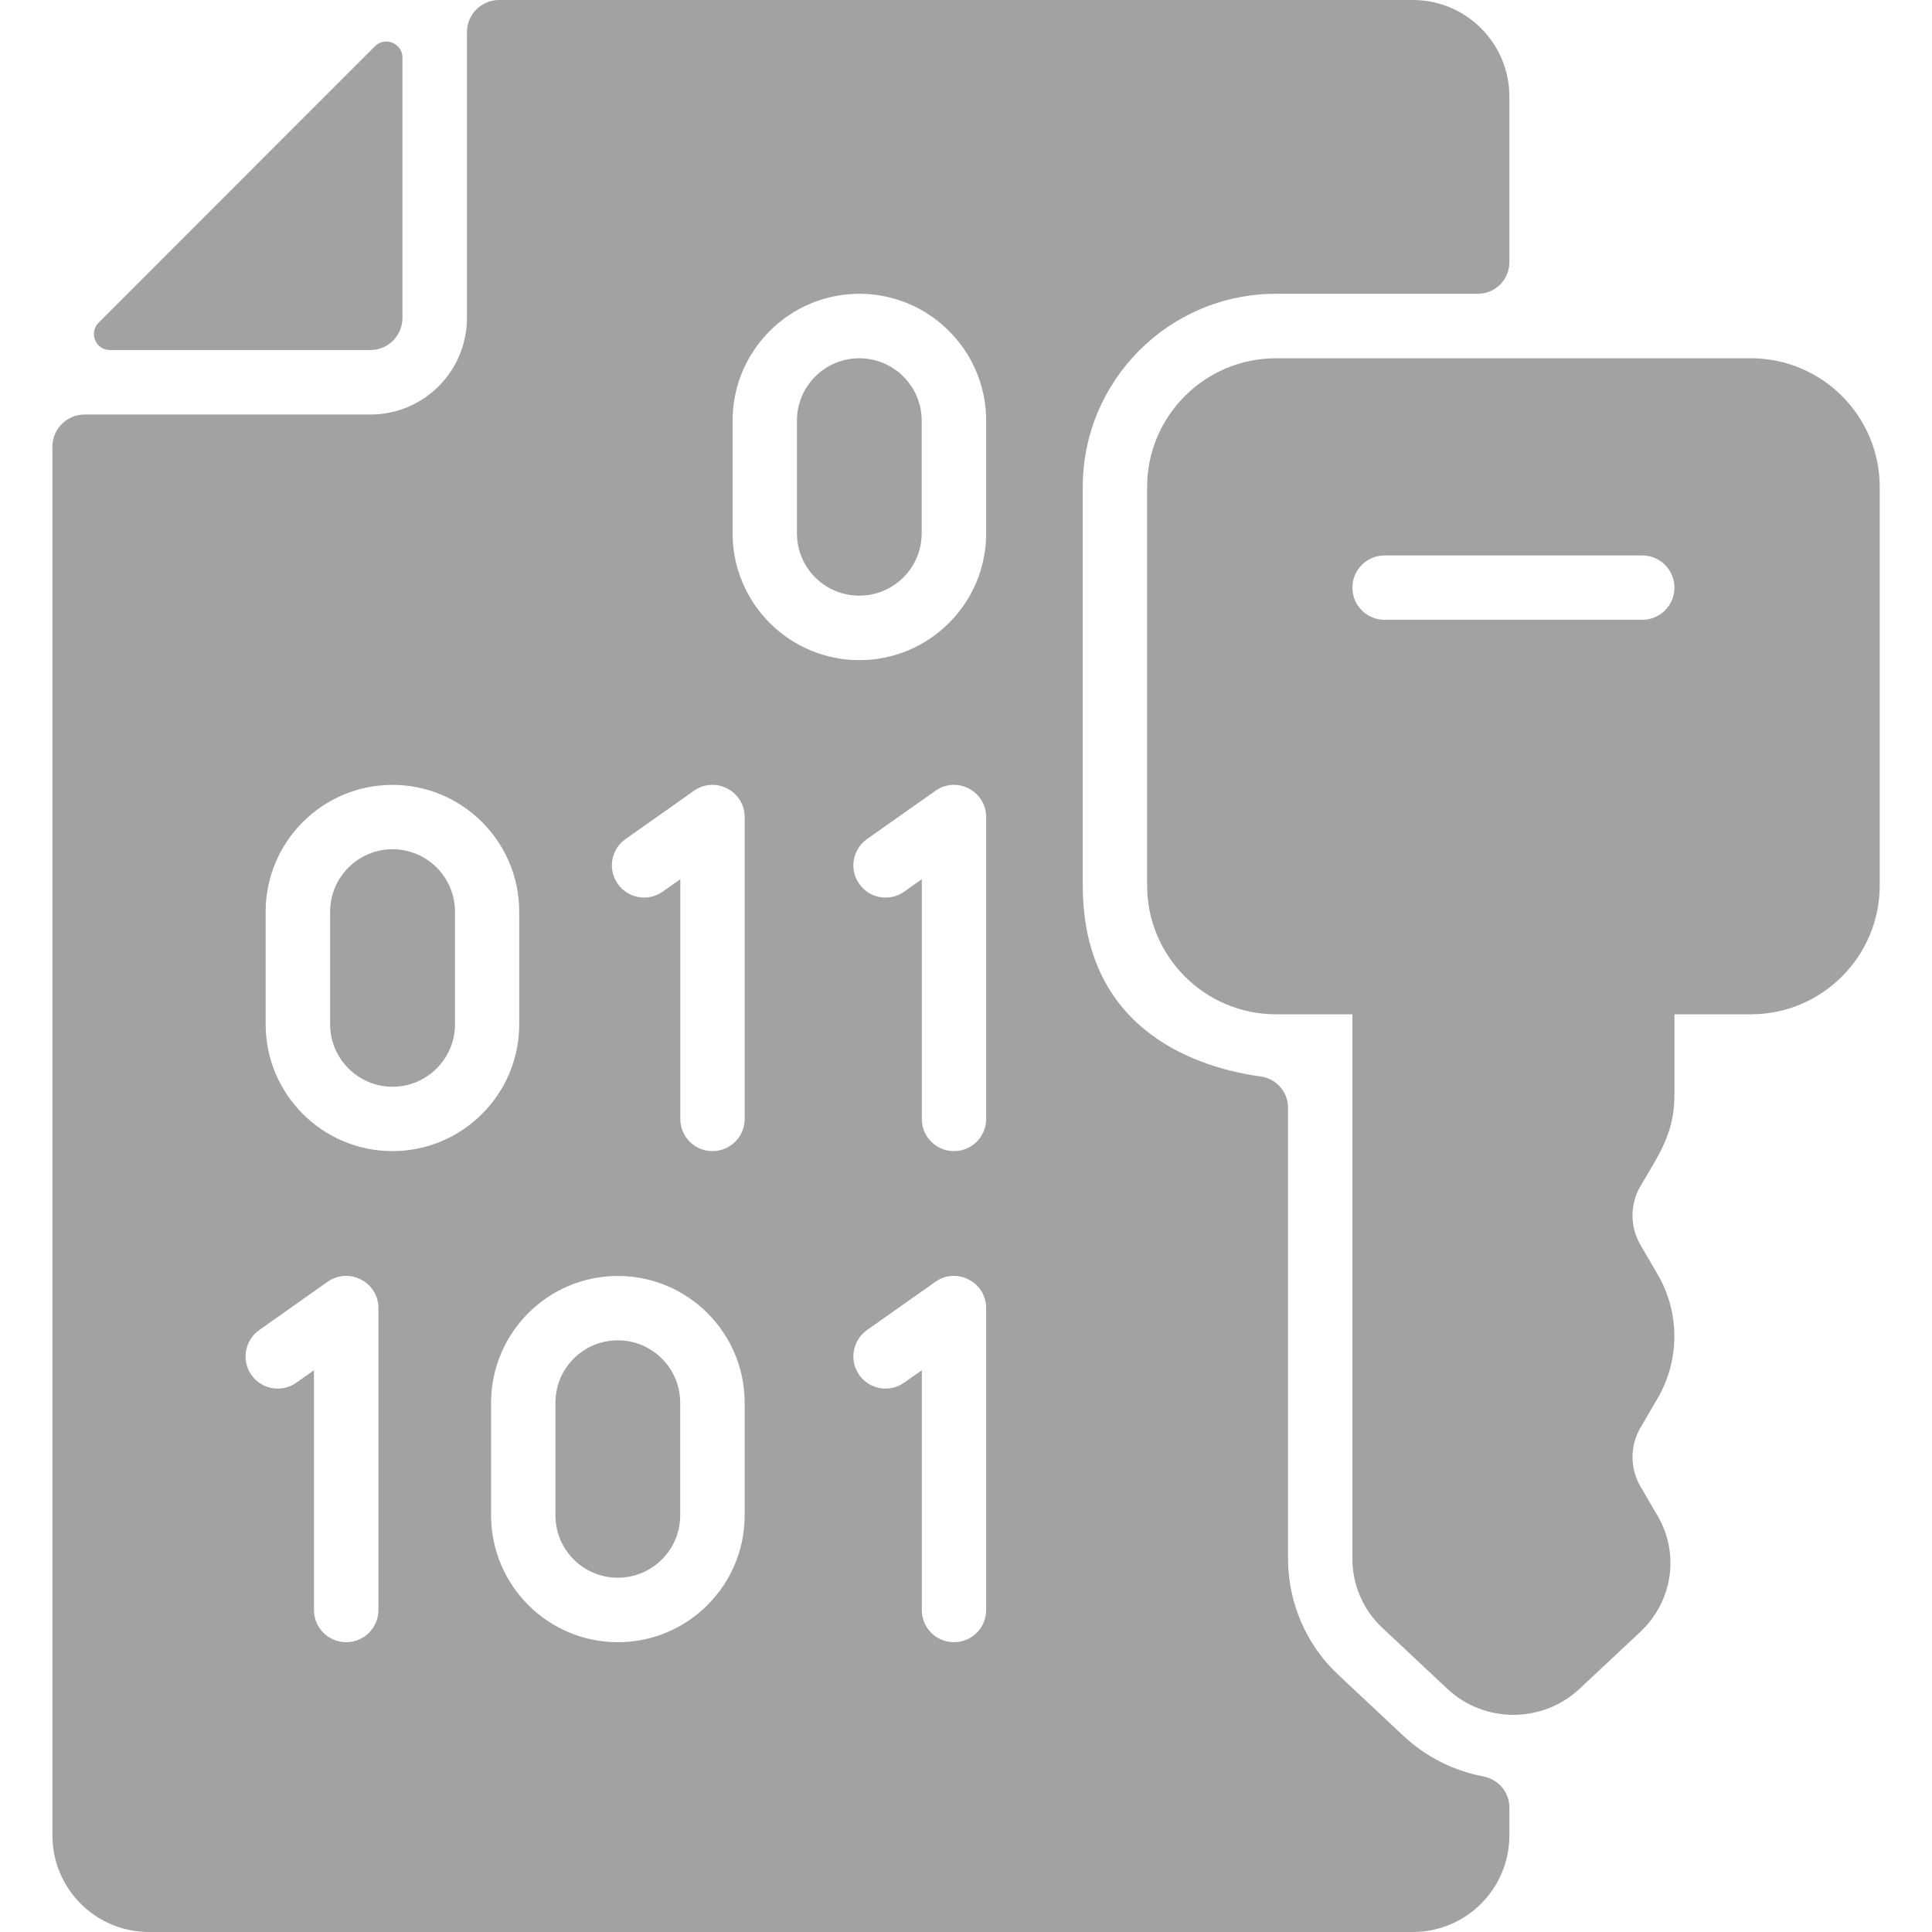 <svg width="16" height="16" viewBox="0 0 16 16" fill="none" xmlns="http://www.w3.org/2000/svg">
<path d="M10.567 2.433H12.239C12.383 2.433 12.5 2.316 12.5 2.172V0.8C12.5 0.358 12.142 0 11.7 0H4.134C3.986 0 3.867 0.119 3.867 0.267V2.633C3.867 3.075 3.509 3.433 3.067 3.433H0.7C0.553 3.433 0.434 3.553 0.434 3.7V15.2C0.434 15.642 0.792 16 1.234 16H11.7C12.142 16 12.5 15.642 12.5 15.2V14.969C12.5 14.841 12.408 14.735 12.282 14.711C12.029 14.663 11.802 14.544 11.622 14.375L11.082 13.869C10.818 13.622 10.667 13.272 10.667 12.91V9.174C10.667 9.043 10.57 8.932 10.44 8.915C9.976 8.851 8.967 8.573 8.967 7.333V4.033C8.967 3.15 9.683 2.433 10.567 2.433ZM3.134 13.333C3.134 13.481 3.014 13.6 2.867 13.6C2.72 13.6 2.6 13.481 2.6 13.333V11.348L2.454 11.451C2.334 11.536 2.167 11.507 2.082 11.387C1.998 11.267 2.026 11.1 2.147 11.015L2.713 10.615C2.89 10.491 3.134 10.618 3.134 10.833V13.333ZM3.25 9.533C2.671 9.533 2.2 9.062 2.2 8.483V7.55C2.2 6.971 2.671 6.5 3.25 6.5C3.829 6.5 4.3 6.971 4.3 7.55V8.483C4.3 9.062 3.829 9.533 3.25 9.533ZM6.167 12.55C6.167 13.129 5.696 13.6 5.117 13.6C4.538 13.6 4.067 13.129 4.067 12.55V11.617C4.067 11.038 4.538 10.567 5.117 10.567C5.696 10.567 6.167 11.038 6.167 11.617V12.55ZM6.167 9.267C6.167 9.414 6.048 9.533 5.9 9.533C5.753 9.533 5.634 9.414 5.634 9.267V7.281L5.487 7.385C5.367 7.469 5.201 7.441 5.116 7.32C5.031 7.2 5.06 7.034 5.18 6.949L5.747 6.549C5.923 6.424 6.167 6.551 6.167 6.767V9.267ZM8.167 13.333C8.167 13.481 8.048 13.6 7.9 13.6C7.753 13.6 7.634 13.481 7.634 13.333V11.348L7.487 11.451C7.367 11.536 7.201 11.507 7.116 11.387C7.031 11.267 7.06 11.1 7.18 11.015L7.747 10.615C7.923 10.491 8.167 10.618 8.167 10.833V13.333ZM8.167 9.267C8.167 9.414 8.048 9.533 7.9 9.533C7.753 9.533 7.634 9.414 7.634 9.267V7.281L7.487 7.385C7.367 7.469 7.201 7.441 7.116 7.32C7.031 7.2 7.06 7.034 7.18 6.949L7.747 6.549C7.923 6.424 8.167 6.551 8.167 6.767V9.267ZM8.167 4.417C8.167 4.996 7.696 5.467 7.117 5.467C6.538 5.467 6.067 4.996 6.067 4.417V3.483C6.067 2.904 6.538 2.433 7.117 2.433C7.696 2.433 8.167 2.904 8.167 3.483V4.417Z" fill="#A2A2A2"/>
<path d="M3.333 0.477V2.633C3.333 2.78 3.214 2.899 3.066 2.899H0.911C0.792 2.899 0.733 2.756 0.817 2.672L3.105 0.383C3.189 0.299 3.333 0.359 3.333 0.477Z" fill="#A2A2A2"/>
<path d="M3.768 7.55V8.483C3.768 8.768 3.536 9 3.251 9C2.966 9 2.734 8.768 2.734 8.483V7.55C2.734 7.265 2.966 7.033 3.251 7.033C3.536 7.033 3.768 7.265 3.768 7.55Z" fill="#A2A2A2"/>
<path d="M5.633 11.616V12.55C5.633 12.835 5.401 13.066 5.116 13.066C4.831 13.066 4.6 12.835 4.6 12.55V11.616C4.6 11.331 4.831 11.1 5.116 11.1C5.401 11.1 5.633 11.331 5.633 11.616Z" fill="#A2A2A2"/>
<path d="M7.633 3.483V4.417C7.633 4.702 7.401 4.933 7.116 4.933C6.831 4.933 6.6 4.702 6.6 4.417V3.483C6.6 3.198 6.831 2.967 7.116 2.967C7.401 2.967 7.633 3.198 7.633 3.483Z" fill="#A2A2A2"/>
<path d="M14.5 2.967H10.567C9.979 2.967 9.5 3.445 9.5 4.033V7.333C9.5 7.922 9.979 8.4 10.567 8.4H11.2V12.911C11.2 13.126 11.29 13.334 11.447 13.48L11.986 13.986C12.292 14.272 12.771 14.275 13.081 13.986L13.585 13.514C13.852 13.262 13.911 12.869 13.729 12.556L13.585 12.309C13.498 12.16 13.498 11.974 13.585 11.825L13.729 11.578C13.912 11.262 13.912 10.871 13.729 10.556L13.585 10.309C13.498 10.16 13.498 9.974 13.585 9.824C13.741 9.557 13.867 9.385 13.867 9.067V8.4H14.5C15.088 8.4 15.567 7.922 15.567 7.333V4.033C15.567 3.445 15.088 2.967 14.5 2.967ZM13.6 5.133H11.467C11.319 5.133 11.2 5.014 11.2 4.867C11.2 4.719 11.319 4.6 11.467 4.6H13.6C13.747 4.6 13.867 4.719 13.867 4.867C13.867 5.014 13.747 5.133 13.6 5.133Z" fill="#A2A2A2"/>
</svg>
